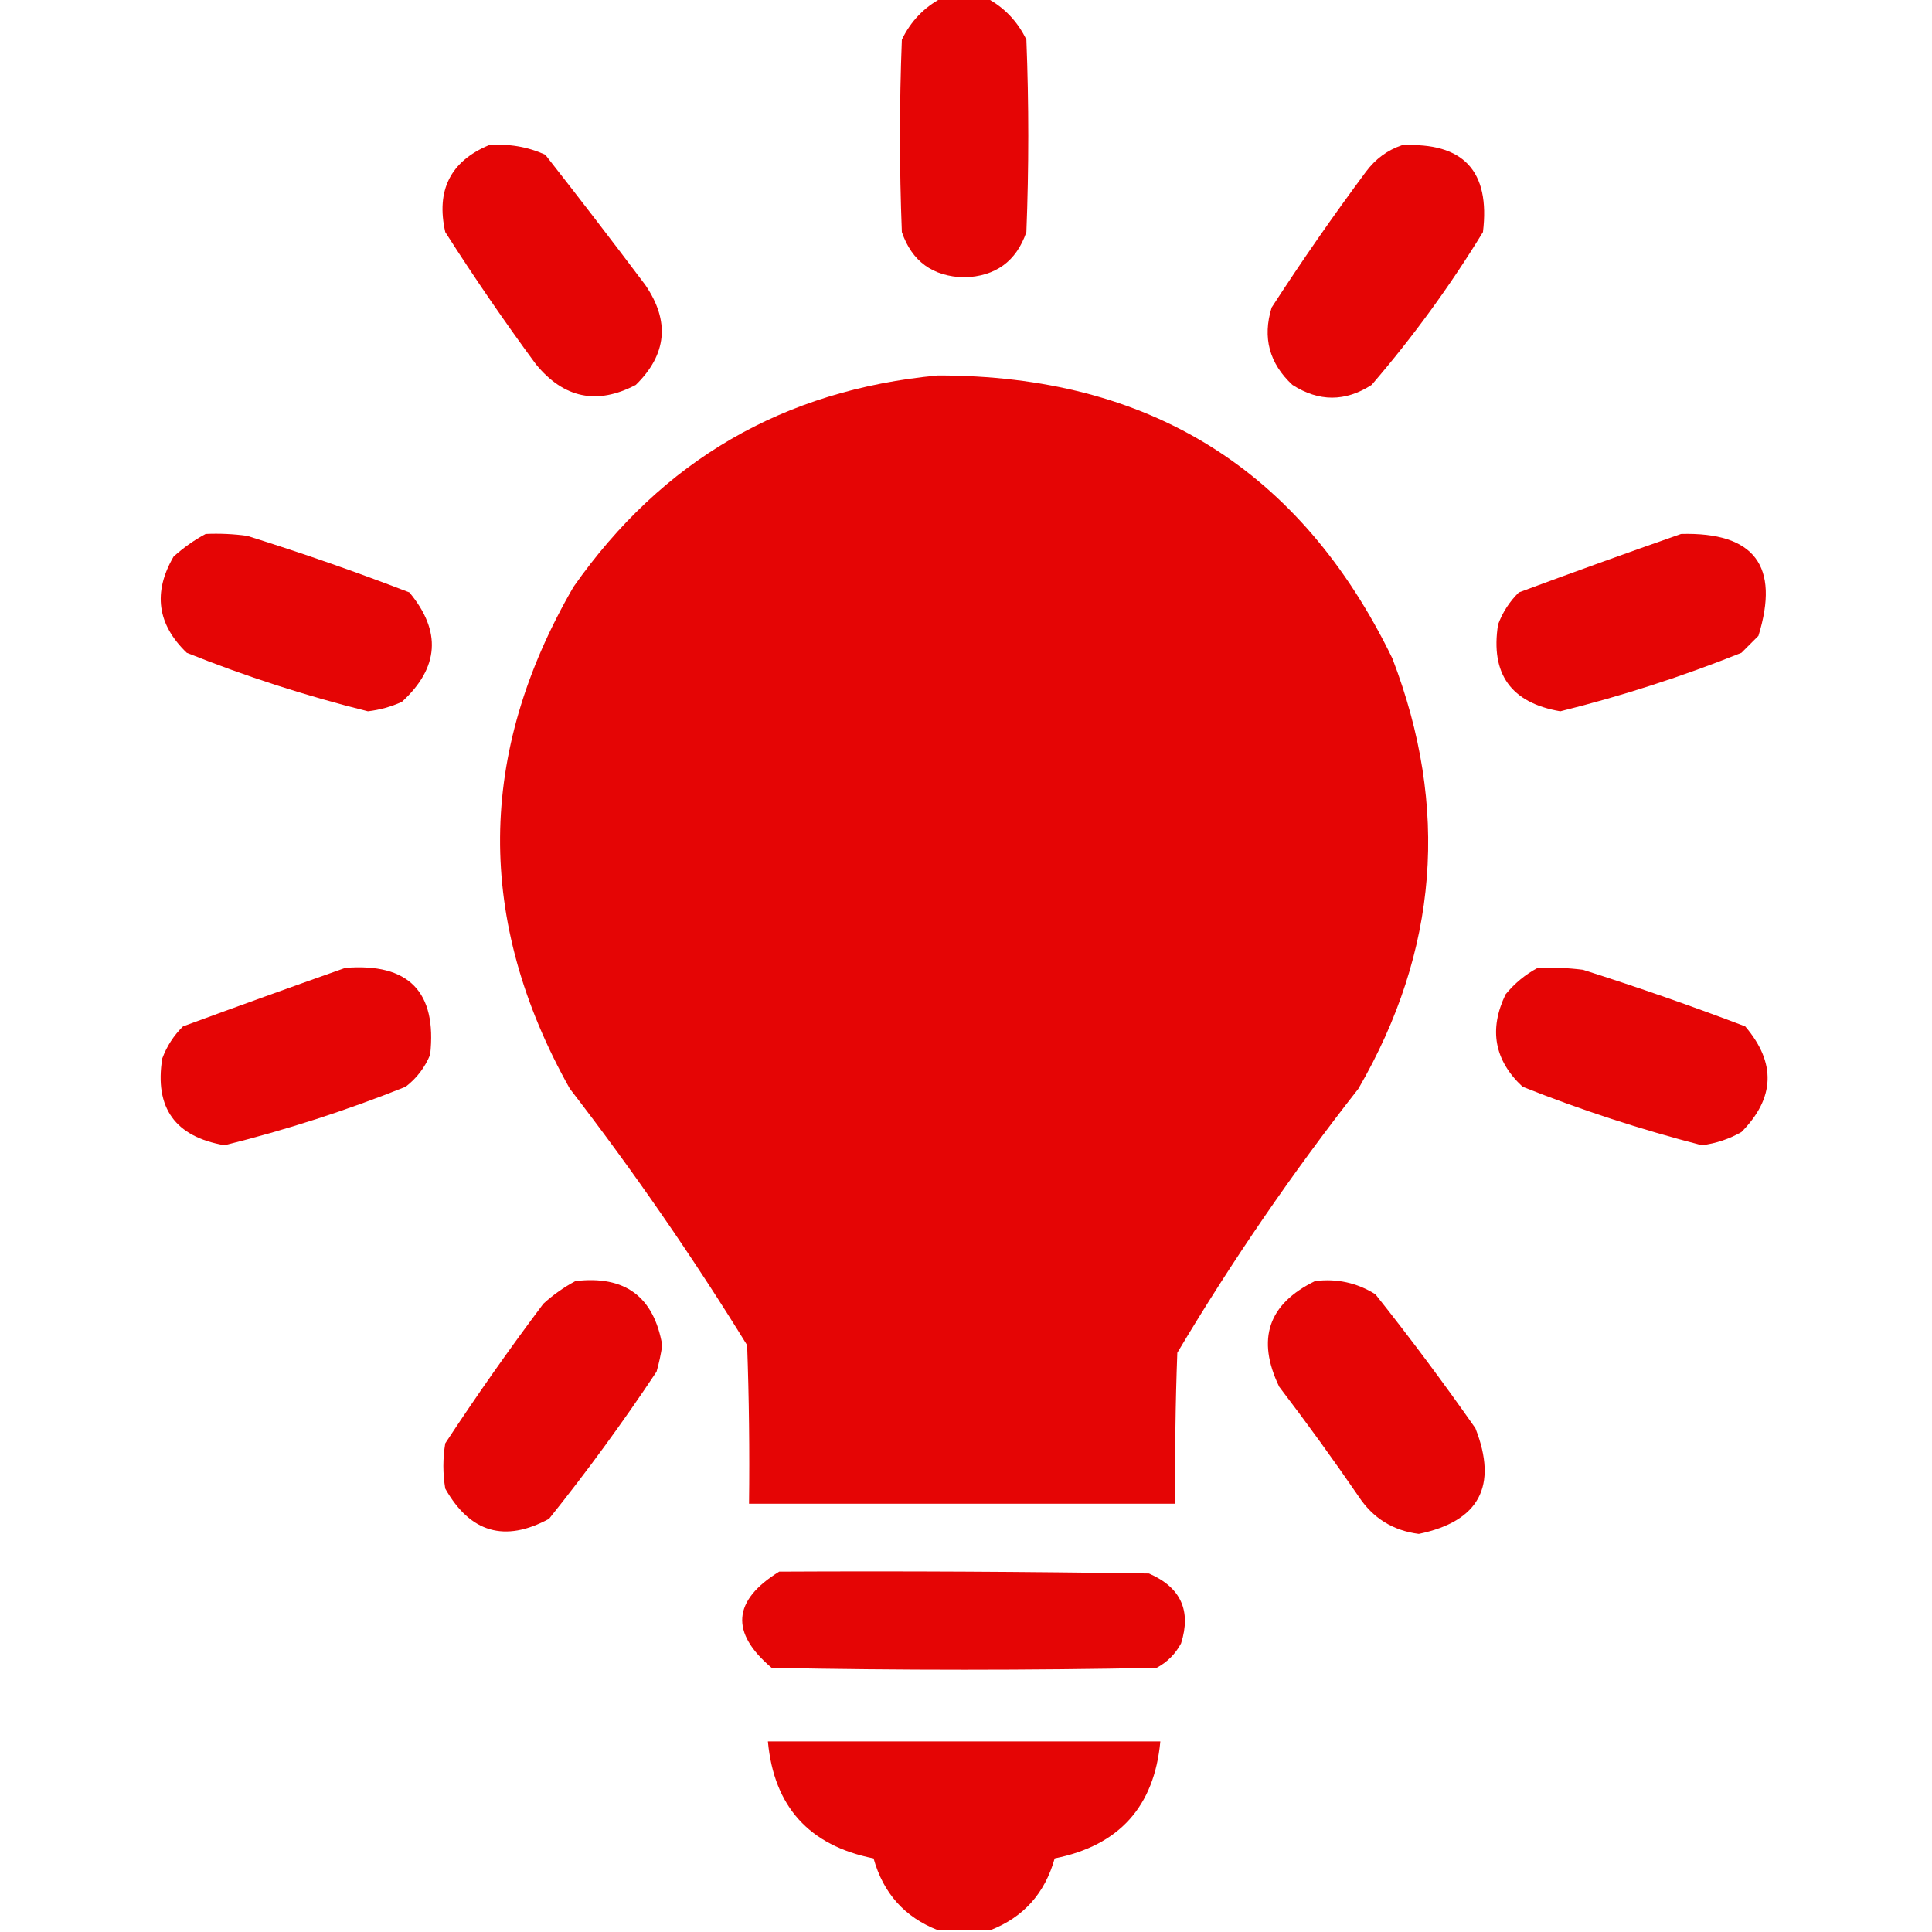 <?xml version="1.0" encoding="UTF-8"?>
<!DOCTYPE svg PUBLIC "-//W3C//DTD SVG 1.1//EN" "http://www.w3.org/Graphics/SVG/1.1/DTD/svg11.dtd">
<svg xmlns="http://www.w3.org/2000/svg" version="1.1" width="512px" height="512px" style="shape-rendering:geometricPrecision; text-rendering:geometricPrecision; image-rendering:optimizeQuality; fill-rule:evenodd; clip-rule:evenodd" xmlns:xlink="http://www.w3.org/1999/xlink">
<g fill="#E50505" stroke="none">
<path d="M 249.5,-0.5 C 253.5,-0.5 257.5,-0.5 261.5,-0.5C 266.143,1.979 269.643,5.645 272,10.5C 272.667,27.5 272.667,44.5 272,61.5C 269.331,69.263 263.831,73.263 255.5,73.5C 247.169,73.263 241.669,69.263 239,61.5C 238.333,44.5 238.333,27.5 239,10.5C 241.357,5.645 244.857,1.979 249.5,-0.5 Z"/>
<path d="M 129.5,38.5 C 134.742,38.023 139.742,38.856 144.5,41C 153.454,52.41 162.288,63.91 171,75.5C 177.581,85.086 176.748,93.919 168.5,102C 158.225,107.391 149.392,105.558 142,96.5C 133.609,85.108 125.609,73.441 118,61.5C 115.521,50.457 119.354,42.79 129.5,38.5 Z"/>
<path d="M 371.5,38.5 C 387.808,37.641 394.975,45.308 393,61.5C 384.267,75.797 374.434,89.297 363.5,102C 356.519,106.509 349.519,106.509 342.5,102C 336.367,96.298 334.533,89.465 337,81.5C 344.944,69.224 353.277,57.224 362,45.5C 364.529,42.115 367.696,39.782 371.5,38.5 Z"/>
<path d="M 248.5,99.5 C 304.554,99.456 344.721,124.456 369,174.5C 384.15,213.98 381.15,251.98 360,288.5C 342.518,310.791 326.518,334.125 312,358.5C 311.5,371.829 311.333,385.163 311.5,398.5C 273.833,398.5 236.167,398.5 198.5,398.5C 198.667,384.496 198.5,370.496 198,356.5C 183.504,333.007 167.837,310.341 151,288.5C 126.032,243.988 126.366,199.655 152,155.5C 175.492,122.001 207.658,103.334 248.5,99.5 Z"/>
<path d="M 54.5,141.5 C 58.182,141.335 61.848,141.501 65.5,142C 80.016,146.544 94.349,151.544 108.5,157C 117.051,167.279 116.384,176.946 106.5,186C 103.638,187.299 100.638,188.132 97.5,188.5C 81.144,184.437 65.144,179.27 49.5,173C 41.663,165.475 40.496,156.975 46,147.5C 48.671,145.098 51.505,143.098 54.5,141.5 Z"/>
<path d="M 445.5,141.5 C 464.899,140.966 471.733,149.966 466,168.5C 464.5,170 463,171.5 461.5,173C 445.856,179.27 429.856,184.437 413.5,188.5C 400.443,186.274 394.943,178.608 397,165.5C 398.198,162.274 400.031,159.441 402.5,157C 416.869,151.667 431.202,146.5 445.5,141.5 Z"/>
<path d="M 91.5,256.5 C 108.316,255.148 115.816,262.815 114,279.5C 112.6,282.902 110.433,285.736 107.5,288C 91.858,294.27 75.858,299.436 59.5,303.5C 46.415,301.252 40.915,293.585 43,280.5C 44.211,277.241 46.044,274.408 48.5,272C 62.883,266.708 77.216,261.541 91.5,256.5 Z"/>
<path d="M 407.5,256.5 C 411.514,256.334 415.514,256.501 419.5,257C 433.995,261.609 448.328,266.609 462.5,272C 470.733,281.66 470.4,290.993 461.5,300C 458.237,301.858 454.737,303.025 451,303.5C 434.836,299.334 419.003,294.168 403.5,288C 396.009,281.006 394.509,272.84 399,263.5C 401.441,260.546 404.275,258.213 407.5,256.5 Z"/>
<path d="M 152.5,339.5 C 165.601,337.946 173.268,343.612 175.5,356.5C 175.158,358.867 174.658,361.2 174,363.5C 165.08,376.921 155.58,389.921 145.5,402.5C 133.772,408.851 124.606,406.184 118,394.5C 117.333,390.5 117.333,386.5 118,382.5C 126.278,369.89 134.944,357.556 144,345.5C 146.637,343.109 149.47,341.109 152.5,339.5 Z"/>
<path d="M 348.5,339.5 C 354.275,338.775 359.608,339.941 364.5,343C 373.699,354.565 382.532,366.399 391,378.5C 397.004,393.829 392.004,403.162 376,406.5C 369.127,405.627 363.794,402.293 360,396.5C 353.245,386.656 346.245,376.99 339,367.5C 332.926,354.887 336.093,345.553 348.5,339.5 Z"/>
<path d="M 206.5,416.5 C 239.168,416.333 271.835,416.5 304.5,417C 312.912,420.655 315.745,426.821 313,435.5C 311.5,438.333 309.333,440.5 306.5,442C 272.5,442.667 238.5,442.667 204.5,442C 193.456,432.65 194.123,424.15 206.5,416.5 Z"/>
<path d="M 262.5,511.5 C 257.833,511.5 253.167,511.5 248.5,511.5C 239.753,508.078 234.086,501.745 231.5,492.5C 214.435,489.104 205.102,478.77 203.5,461.5C 238.167,461.5 272.833,461.5 307.5,461.5C 305.898,478.77 296.565,489.104 279.5,492.5C 276.914,501.745 271.247,508.078 262.5,511.5 Z"/>
</g>
</svg>

